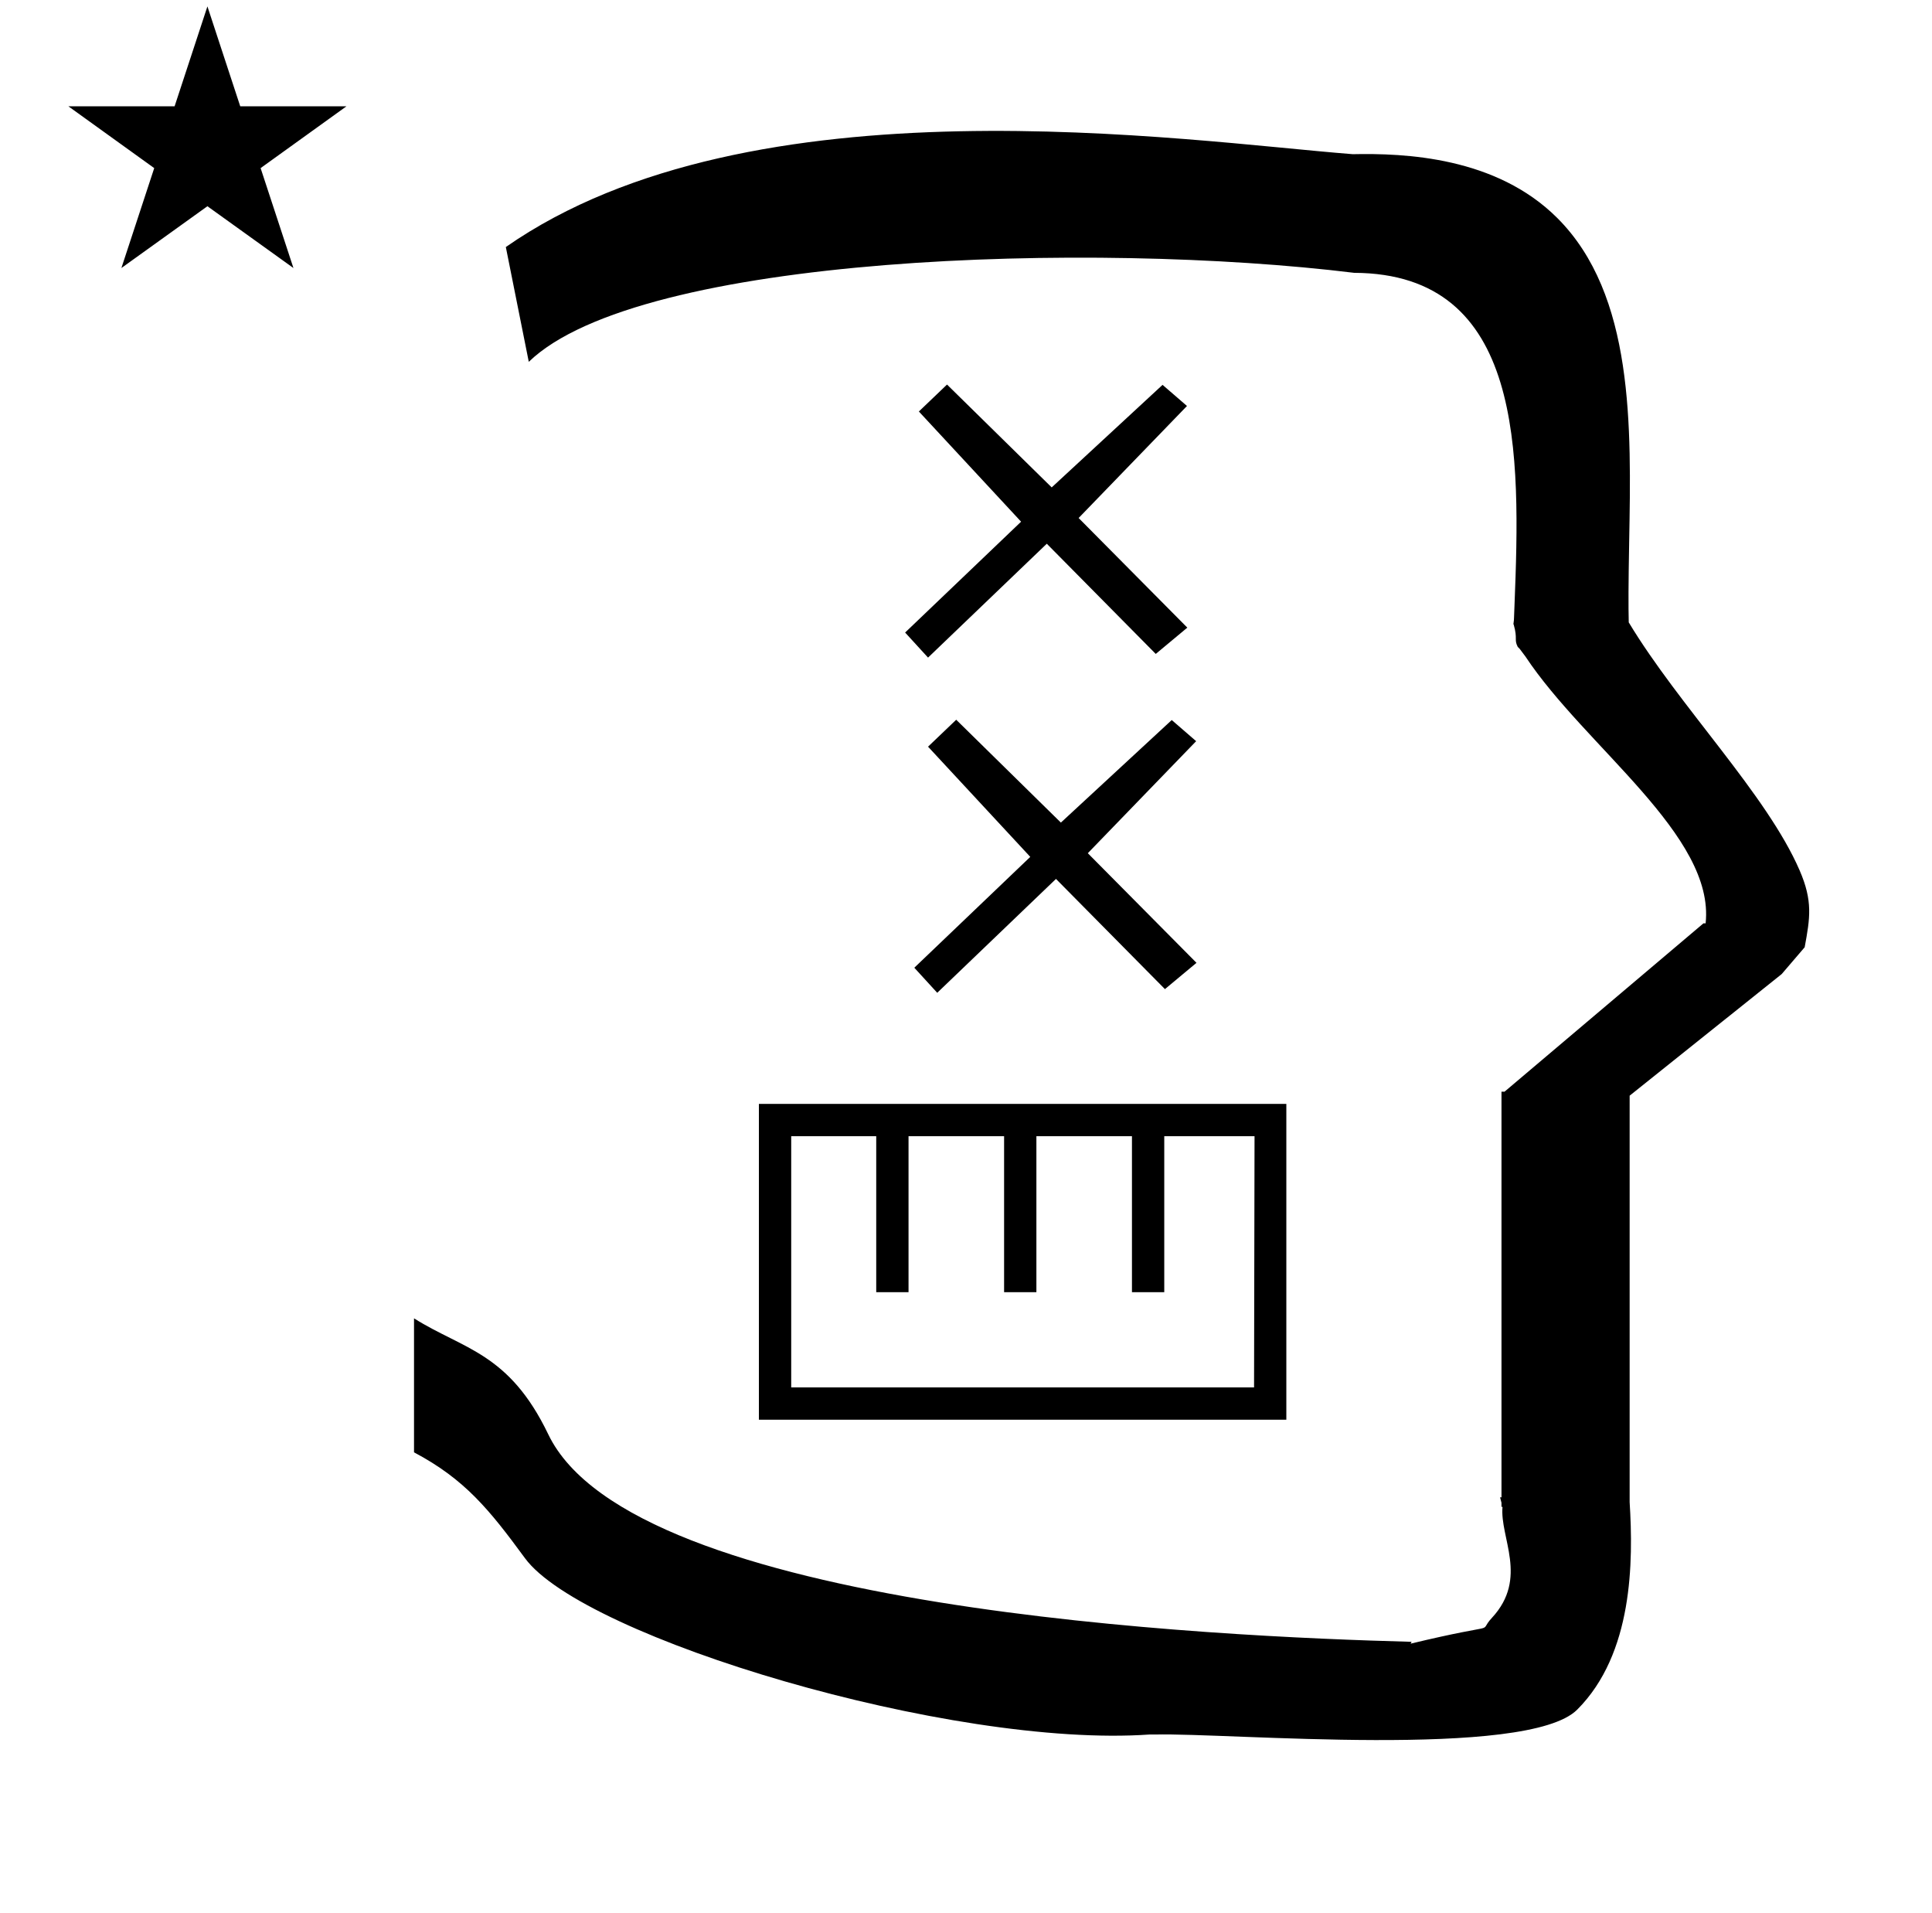 <?xml version="1.0" standalone="no"?>
<!DOCTYPE svg PUBLIC "-//W3C//DTD SVG 1.1//EN" "http://www.w3.org/Graphics/SVG/1.1/DTD/svg11.dtd" >
<svg xmlns="http://www.w3.org/2000/svg" xmlns:xlink="http://www.w3.org/1999/xlink" version="1.1" viewBox="-10 0 1010 1000">
  <g transform="matrix(1 0 0 -1 0 800)">
   <path fill="currentColor"
d="M25.759 744.429h55.515l17.161 52.226l17.16 -52.226h55.516l-44.867 -32.296l17.161 -52.225l-44.97 32.296l-44.971 -32.296l17.161 52.225zM266.435 610.876l-12 60c128.725 89.788 355.203 55.363 442.457 48.56
c0 -0.011 0.001 -0.021 0.001 -0.032c27.446 0.582 75.186 -1.321 107.268 -33.403c40.14 -40.14 38.615 -108.841 37.525 -169.365c-0.396 -21.926 -0.434 -33.24 -0.222 -41.946
c26.379 -43.828 72.168 -89.959 89.325 -129.607c6.951 -16.064 5.492 -24.764 2.646 -40.205l-12 -14l-79.501 -63.577v-212.431c1.939 -31.087 1.824 -79.241 -27.416 -108.48c-26.032 -26.032 -182.507 -12.02 -220.584 -13.005
l-2.901 0.013c-103.732 -7.3 -296.108 50.602 -326.603 92.172c-18.506 25.227 -31.401 41.253 -57.995 55.309v70.037c25.817 -16.263 49.624 -17.807 70.19 -60.636c44.219 -92.082 349.455 -105.734 451.309 -108.438l-0.499 -0.963
c50 12 34.151 4.481 42.535 13.536c19.177 20.712 3.979 41.969 5.508 57.965h-0.542v2.149c-0.254 0.99 -0.501 1.941 -0.738 2.849h0.738v207.174v3.487v1.339h1.582l104 88h1.133
c4.983 45.895 -62.838 92.129 -94.216 139.501l-3 4l-1 1c-2.021 3.992 0.044 4.025 -2.084 11.56c-0.037 0.131 -0.189 0.247 -0.175 0.367l0.259 2.072l0.064 1.499
c0.01 0.227 0.15 3.896 0.242 6.244c3.114 79.152 5.197 173.389 -83.815 173.771c-136.35 16.746 -373.536 9.534 -431.49 -46.514zM386.734 222.999h275.732v-165.065h-275.732v165.065zM645.838 206.111h-47.193v-81.511h-16.888
v81.511h-49.957v-81.511h-16.888v81.511h-49.957v-81.511h-16.887v81.511h-44.446v-131.291h241.965zM610.52 587.801l-56.64 -58.56l56.817 -57.298l-16.497 -13.742l-56.961 57.601l-62.08 -59.52l-11.982 13.102l60.623 57.938
l-53.44 57.6l14.72 14.08l54.721 -53.76l57.955 53.6zM610.52 587.801l-56.64 -58.56l56.817 -57.298l-16.497 -13.742l-56.961 57.601l-62.08 -59.52l-11.982 13.102l60.623 57.938l-53.44 57.6l14.72 14.08l54.721 -53.76
l57.955 53.6zM615.319 412.601l-56.64 -58.56l56.817 -57.298l-16.497 -13.742l-56.96 57.601l-62.081 -59.52l-11.981 13.102l60.622 57.938l-53.44 57.6l14.721 14.081l54.72 -53.761l57.956 53.601zM615.319 412.601l-56.64 -58.56
l56.817 -57.298l-16.497 -13.742l-56.96 57.601l-62.081 -59.52l-11.981 13.102l60.622 57.938l-53.44 57.6l14.721 14.081l54.72 -53.761l57.956 53.601z" />
  </g>

</svg>
